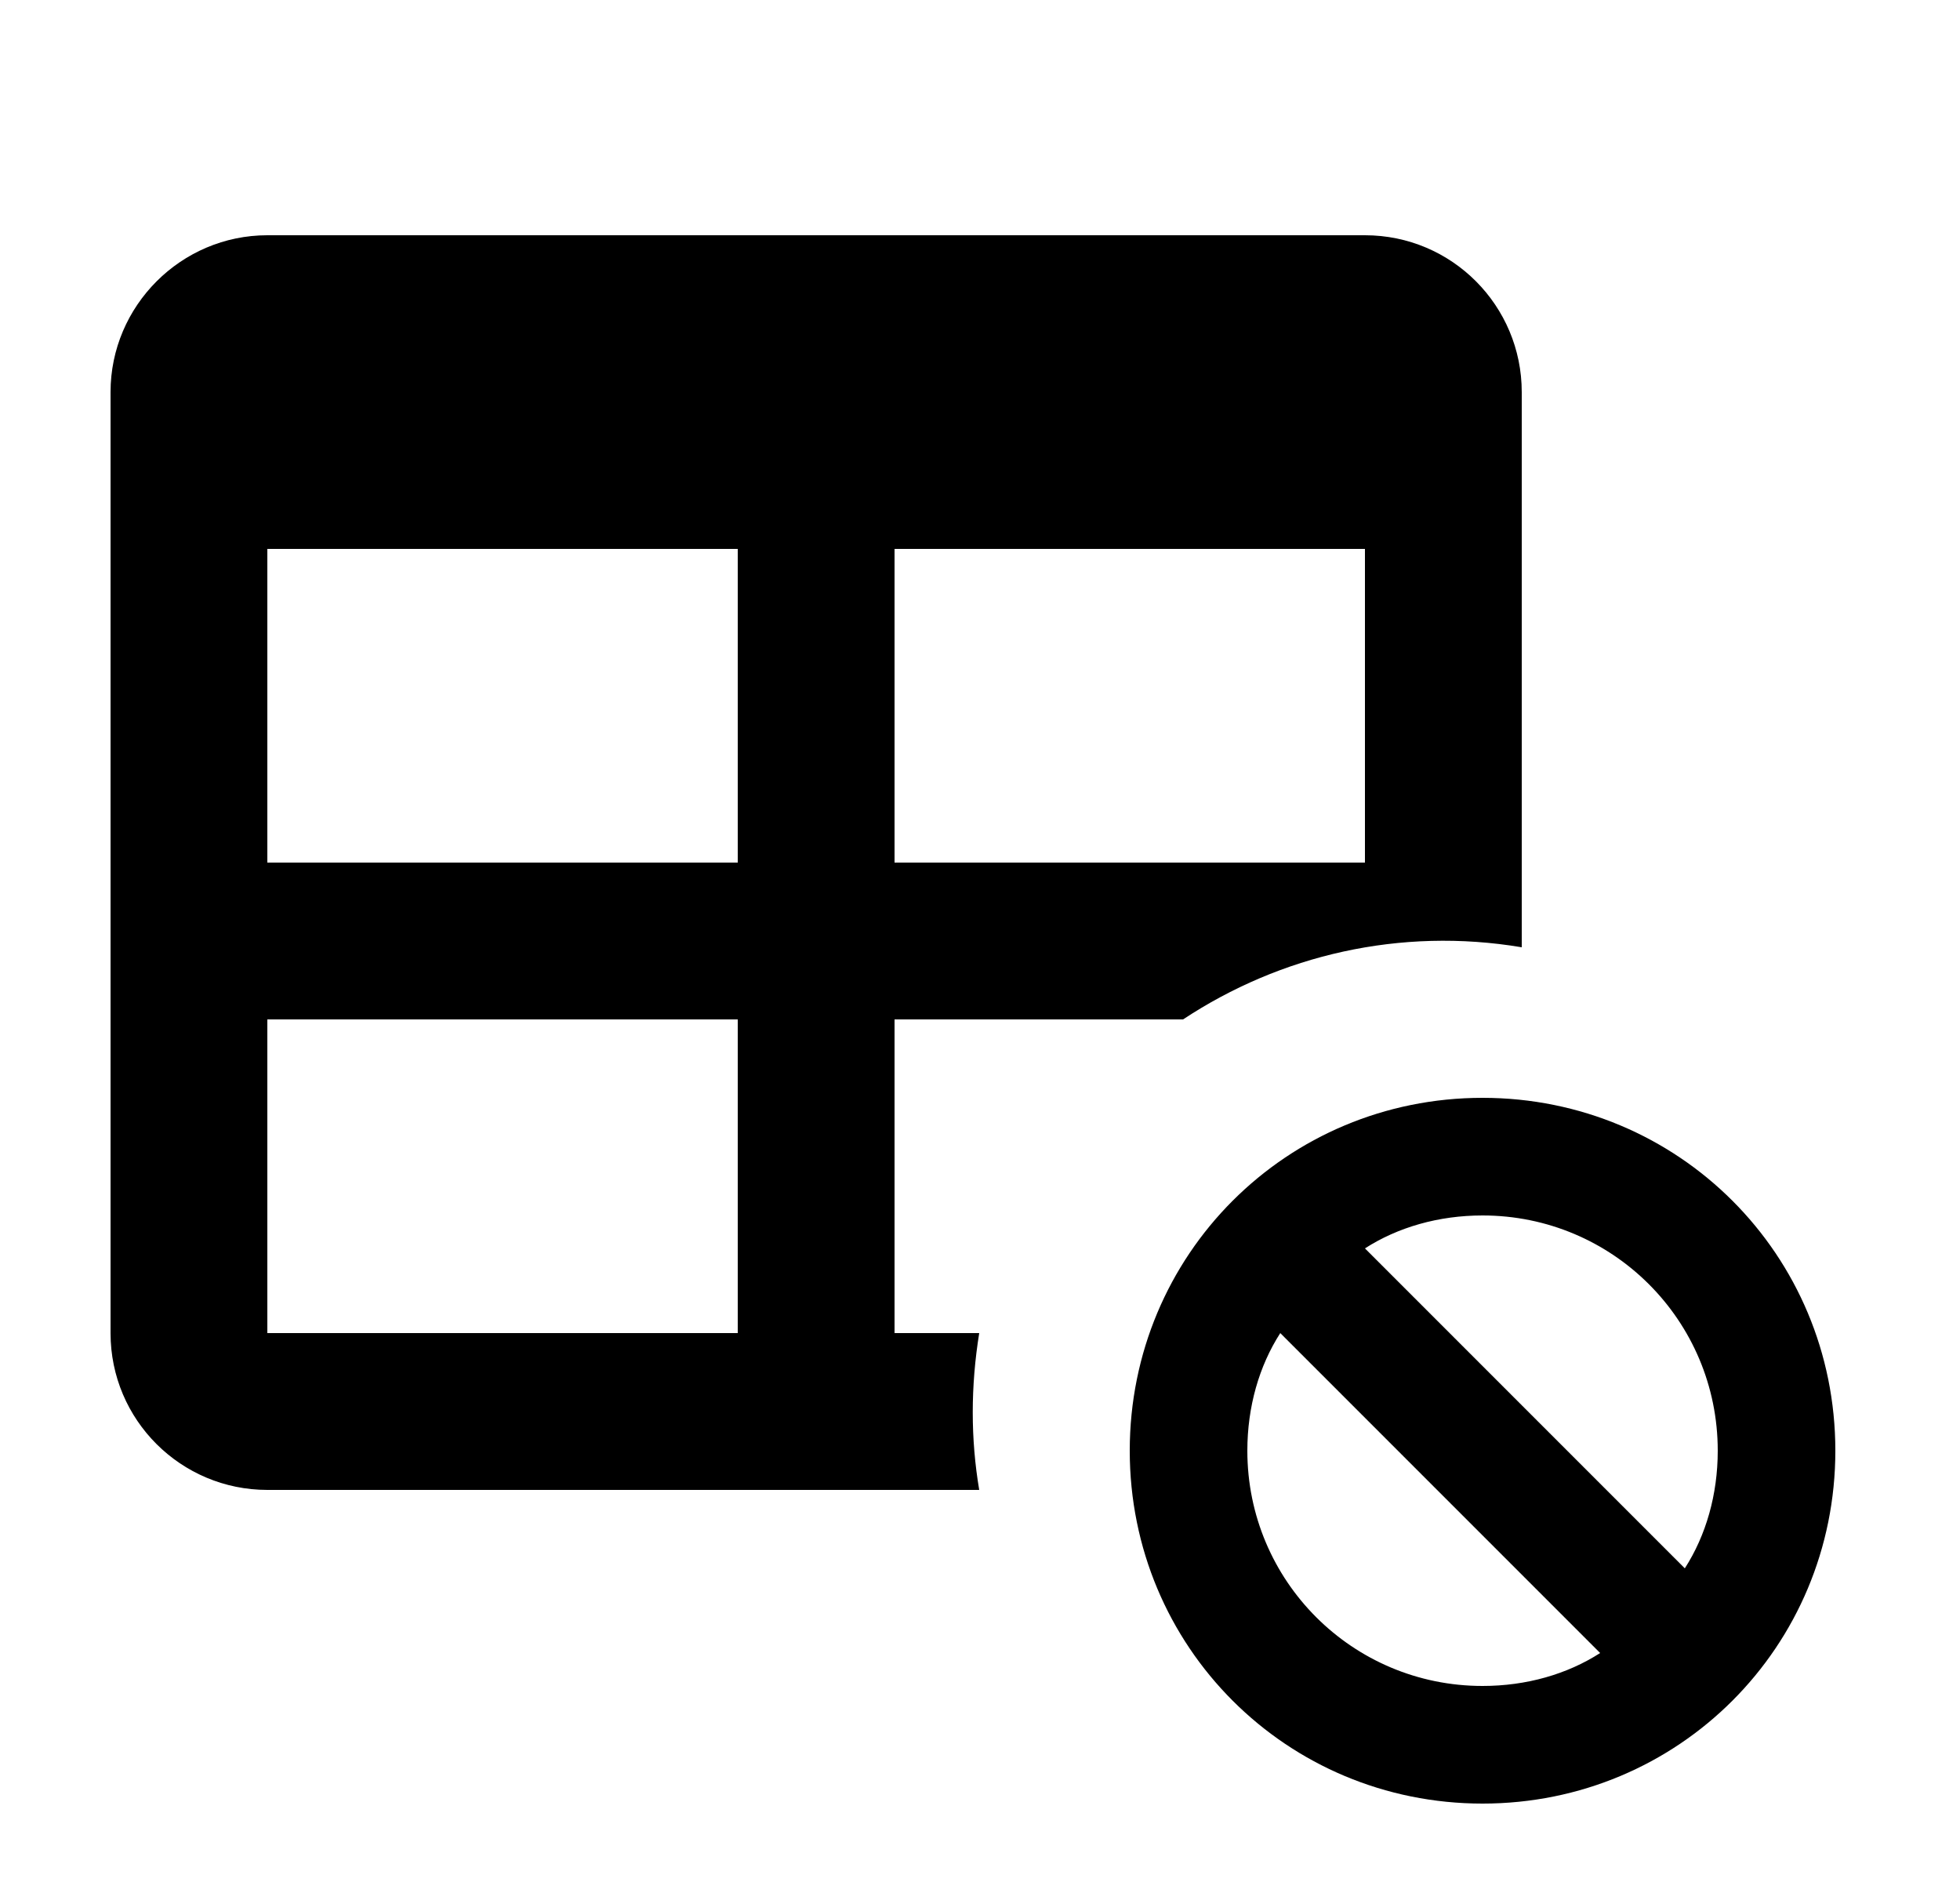 <svg id="1" viewBox="0 0 25 24" xmlns="http://www.w3.org/2000/svg">
<g id="424">
<path id="Vector" d="M3.41 3H17.41C18.52 3 19.41 3.9 19.41 5V12.08C17.86 11.82 16.33 12.18 15.09 13H11.41V17H12.49C12.38 17.68 12.38 18.35 12.49 19H3.41C2.31 19 1.41 18.11 1.41 17V5C1.41 3.9 2.31 3 3.41 3ZM3.41 7V11H9.41V7H3.41ZM11.41 7V11H17.41V7H11.41ZM3.41 13V17H9.41V13H3.41ZM18.91 14C16.41 14 14.41 16 14.41 18.5C14.41 21 16.41 23 18.91 23C21.41 23 23.41 21 23.41 18.5C23.41 16 21.41 14 18.91 14ZM18.91 21.5C17.25 21.5 15.91 20.16 15.91 18.5C15.91 17.94 16.06 17.42 16.33 17L20.41 21.08C19.99 21.35 19.47 21.5 18.91 21.5ZM21.49 20L17.41 15.92C17.83 15.65 18.35 15.5 18.91 15.5C20.57 15.5 21.91 16.84 21.91 18.5C21.91 19.06 21.76 19.58 21.49 20Z"/>
</g>
</svg>

